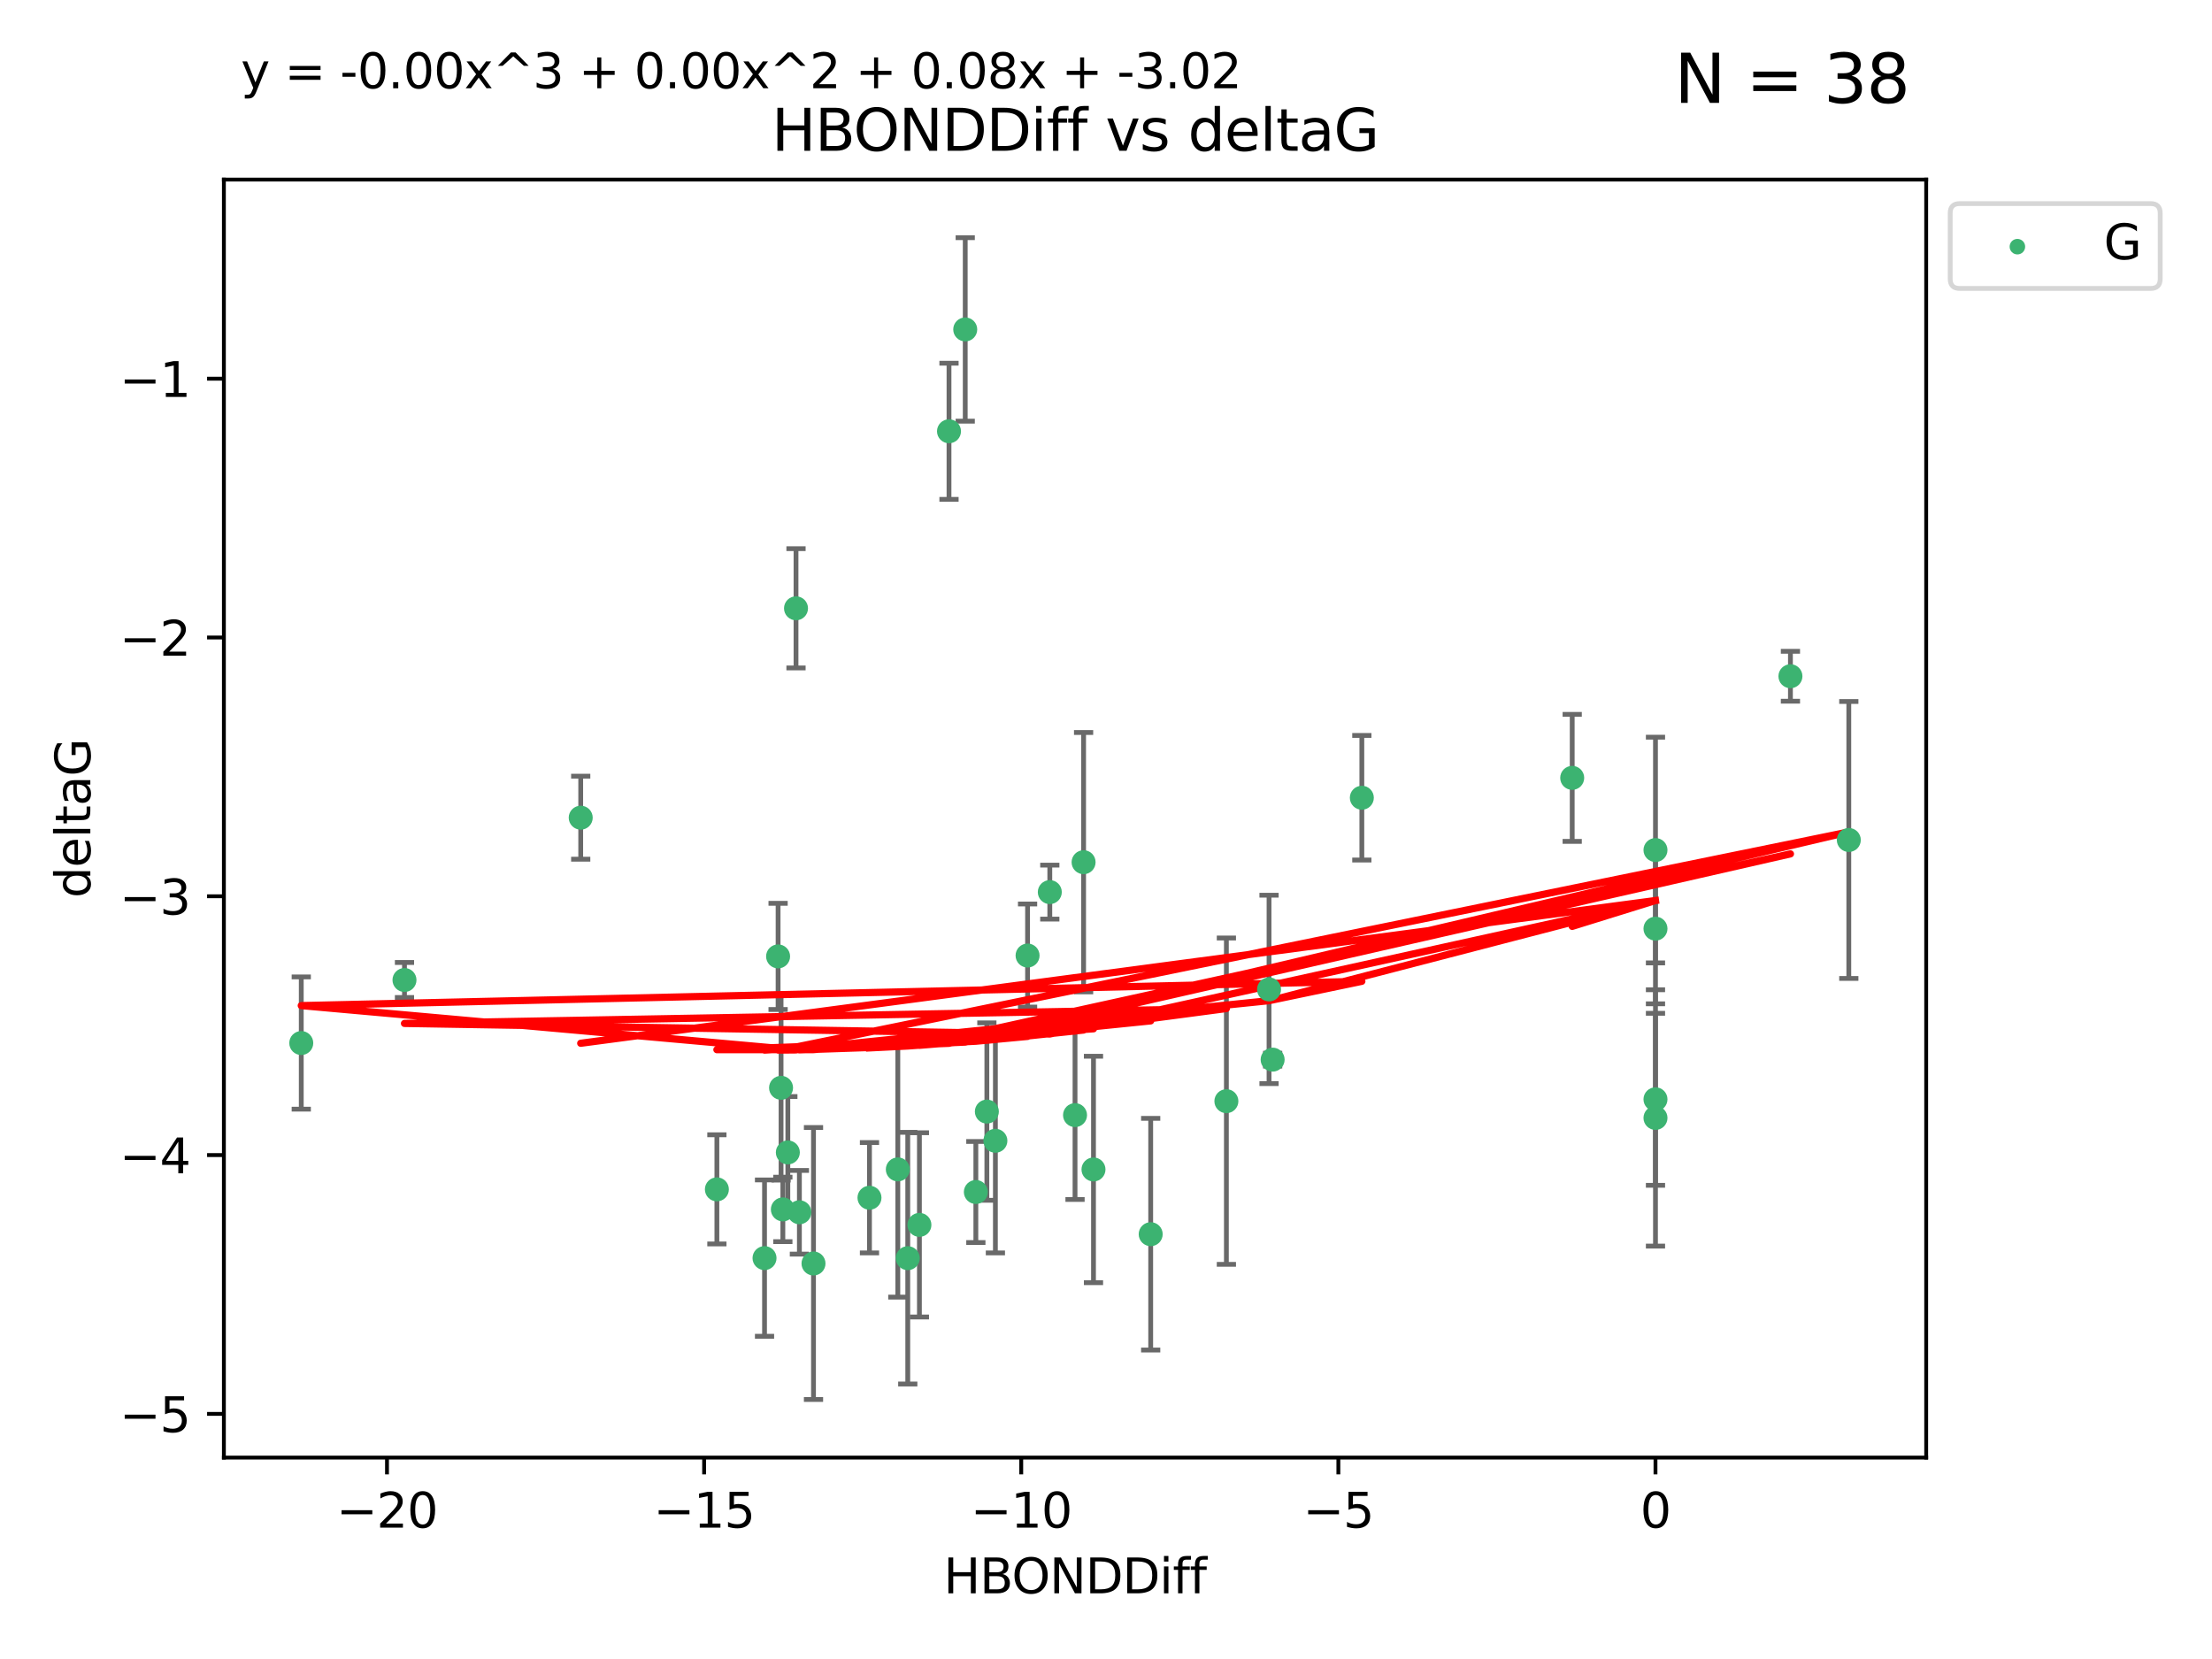 <?xml version="1.0" encoding="utf-8" standalone="no"?>
<!DOCTYPE svg PUBLIC "-//W3C//DTD SVG 1.1//EN"
  "http://www.w3.org/Graphics/SVG/1.1/DTD/svg11.dtd">
<svg xmlns:xlink="http://www.w3.org/1999/xlink" width="460.8pt" height="345.6pt" viewBox="0 0 460.8 345.6" xmlns="http://www.w3.org/2000/svg" version="1.1">
 <defs>
  <style type="text/css">*{stroke-linejoin: round; stroke-linecap: butt}</style>
 </defs>
 <g id="figure_1">
  <g id="patch_1">
   <path d="M 0 345.6 
L 460.8 345.6 
L 460.8 0 
L 0 0 
z
" style="fill: #ffffff"/>
  </g>
  <g id="axes_1">
   <g id="patch_2">
    <path d="M 46.64 303.64 
L 401.26 303.64 
L 401.26 37.411 
L 46.64 37.411 
z
" style="fill: #ffffff"/>
   </g>
   <g id="PathCollection_1">
    <defs>
     <path id="mc82320bdff" d="M 0 1.118 
C 0.297 1.118 0.581 1 0.791 0.791 
C 1 0.581 1.118 0.297 1.118 0 
C 1.118 -0.297 1 -0.581 0.791 -0.791 
C 0.581 -1 0.297 -1.118 0 -1.118 
C -0.297 -1.118 -0.581 -1 -0.791 -0.791 
C -1 -0.581 -1.118 -0.297 -1.118 0 
C -1.118 0.297 -1 0.581 -0.791 0.791 
C -0.581 1 -0.297 1.118 0 1.118 
z
" style="stroke: #3cb371"/>
    </defs>
    <g clip-path="url(#p191633f961)">
     <use xlink:href="#mc82320bdff" x="181.129" y="249.511" style="fill: #3cb371; stroke: #3cb371"/>
     <use xlink:href="#mc82320bdff" x="189.104" y="262.101" style="fill: #3cb371; stroke: #3cb371"/>
     <use xlink:href="#mc82320bdff" x="207.358" y="237.643" style="fill: #3cb371; stroke: #3cb371"/>
     <use xlink:href="#mc82320bdff" x="149.34" y="247.764" style="fill: #3cb371; stroke: #3cb371"/>
     <use xlink:href="#mc82320bdff" x="169.467" y="263.208" style="fill: #3cb371; stroke: #3cb371"/>
     <use xlink:href="#mc82320bdff" x="239.71" y="257.105" style="fill: #3cb371; stroke: #3cb371"/>
     <use xlink:href="#mc82320bdff" x="187.033" y="243.608" style="fill: #3cb371; stroke: #3cb371"/>
     <use xlink:href="#mc82320bdff" x="166.529" y="252.539" style="fill: #3cb371; stroke: #3cb371"/>
     <use xlink:href="#mc82320bdff" x="203.288" y="248.314" style="fill: #3cb371; stroke: #3cb371"/>
     <use xlink:href="#mc82320bdff" x="214.062" y="199.055" style="fill: #3cb371; stroke: #3cb371"/>
     <use xlink:href="#mc82320bdff" x="191.53" y="255.165" style="fill: #3cb371; stroke: #3cb371"/>
     <use xlink:href="#mc82320bdff" x="372.98" y="140.872" style="fill: #3cb371; stroke: #3cb371"/>
     <use xlink:href="#mc82320bdff" x="201.075" y="68.625" style="fill: #3cb371; stroke: #3cb371"/>
     <use xlink:href="#mc82320bdff" x="163.082" y="251.941" style="fill: #3cb371; stroke: #3cb371"/>
     <use xlink:href="#mc82320bdff" x="227.794" y="243.62" style="fill: #3cb371; stroke: #3cb371"/>
     <use xlink:href="#mc82320bdff" x="159.265" y="262.086" style="fill: #3cb371; stroke: #3cb371"/>
     <use xlink:href="#mc82320bdff" x="223.949" y="232.3" style="fill: #3cb371; stroke: #3cb371"/>
     <use xlink:href="#mc82320bdff" x="162.091" y="199.237" style="fill: #3cb371; stroke: #3cb371"/>
     <use xlink:href="#mc82320bdff" x="197.694" y="89.843" style="fill: #3cb371; stroke: #3cb371"/>
     <use xlink:href="#mc82320bdff" x="385.141" y="174.984" style="fill: #3cb371; stroke: #3cb371"/>
     <use xlink:href="#mc82320bdff" x="162.708" y="226.611" style="fill: #3cb371; stroke: #3cb371"/>
     <use xlink:href="#mc82320bdff" x="165.823" y="126.723" style="fill: #3cb371; stroke: #3cb371"/>
     <use xlink:href="#mc82320bdff" x="62.759" y="217.285" style="fill: #3cb371; stroke: #3cb371"/>
     <use xlink:href="#mc82320bdff" x="283.696" y="166.184" style="fill: #3cb371; stroke: #3cb371"/>
     <use xlink:href="#mc82320bdff" x="264.364" y="206.113" style="fill: #3cb371; stroke: #3cb371"/>
     <use xlink:href="#mc82320bdff" x="164.122" y="240.071" style="fill: #3cb371; stroke: #3cb371"/>
     <use xlink:href="#mc82320bdff" x="225.732" y="179.613" style="fill: #3cb371; stroke: #3cb371"/>
     <use xlink:href="#mc82320bdff" x="205.581" y="231.561" style="fill: #3cb371; stroke: #3cb371"/>
     <use xlink:href="#mc82320bdff" x="255.478" y="229.396" style="fill: #3cb371; stroke: #3cb371"/>
     <use xlink:href="#mc82320bdff" x="84.261" y="204.152" style="fill: #3cb371; stroke: #3cb371"/>
     <use xlink:href="#mc82320bdff" x="218.693" y="185.842" style="fill: #3cb371; stroke: #3cb371"/>
     <use xlink:href="#mc82320bdff" x="344.867" y="193.455" style="fill: #3cb371; stroke: #3cb371"/>
     <use xlink:href="#mc82320bdff" x="265.113" y="220.74" style="fill: #3cb371; stroke: #3cb371"/>
     <use xlink:href="#mc82320bdff" x="344.867" y="177.08" style="fill: #3cb371; stroke: #3cb371"/>
     <use xlink:href="#mc82320bdff" x="327.519" y="162.043" style="fill: #3cb371; stroke: #3cb371"/>
     <use xlink:href="#mc82320bdff" x="344.867" y="232.886" style="fill: #3cb371; stroke: #3cb371"/>
     <use xlink:href="#mc82320bdff" x="120.974" y="170.338" style="fill: #3cb371; stroke: #3cb371"/>
     <use xlink:href="#mc82320bdff" x="344.867" y="229.004" style="fill: #3cb371; stroke: #3cb371"/>
    </g>
   </g>
   <g id="matplotlib.axis_1">
    <g id="xtick_1">
     <g id="line2d_1">
      <defs>
       <path id="m66fff86165" d="M 0 0 
L 0 3.5 
" style="stroke: #000000; stroke-width: 0.8"/>
      </defs>
      <g>
       <use xlink:href="#m66fff86165" x="80.618" y="303.64" style="stroke: #000000; stroke-width: 0.8"/>
      </g>
     </g>
     <g id="text_1">
      <!-- −20 -->
      <g transform="translate(70.066 318.238)scale(0.1 -0.1)">
       <defs>
        <path id="DejaVuSans-2212" d="M 678 2272 
L 4684 2272 
L 4684 1741 
L 678 1741 
L 678 2272 
z
" transform="scale(0.016)"/>
        <path id="DejaVuSans-32" d="M 1228 531 
L 3431 531 
L 3431 0 
L 469 0 
L 469 531 
Q 828 903 1448 1529 
Q 2069 2156 2228 2338 
Q 2531 2678 2651 2914 
Q 2772 3150 2772 3378 
Q 2772 3750 2511 3984 
Q 2250 4219 1831 4219 
Q 1534 4219 1204 4116 
Q 875 4013 500 3803 
L 500 4441 
Q 881 4594 1212 4672 
Q 1544 4750 1819 4750 
Q 2544 4750 2975 4387 
Q 3406 4025 3406 3419 
Q 3406 3131 3298 2873 
Q 3191 2616 2906 2266 
Q 2828 2175 2409 1742 
Q 1991 1309 1228 531 
z
" transform="scale(0.016)"/>
        <path id="DejaVuSans-30" d="M 2034 4250 
Q 1547 4250 1301 3770 
Q 1056 3291 1056 2328 
Q 1056 1369 1301 889 
Q 1547 409 2034 409 
Q 2525 409 2770 889 
Q 3016 1369 3016 2328 
Q 3016 3291 2770 3770 
Q 2525 4250 2034 4250 
z
M 2034 4750 
Q 2819 4750 3233 4129 
Q 3647 3509 3647 2328 
Q 3647 1150 3233 529 
Q 2819 -91 2034 -91 
Q 1250 -91 836 529 
Q 422 1150 422 2328 
Q 422 3509 836 4129 
Q 1250 4750 2034 4750 
z
" transform="scale(0.016)"/>
       </defs>
       <use xlink:href="#DejaVuSans-2212"/>
       <use xlink:href="#DejaVuSans-32" x="83.789"/>
       <use xlink:href="#DejaVuSans-30" x="147.412"/>
      </g>
     </g>
    </g>
    <g id="xtick_2">
     <g id="line2d_2">
      <g>
       <use xlink:href="#m66fff86165" x="146.68" y="303.64" style="stroke: #000000; stroke-width: 0.8"/>
      </g>
     </g>
     <g id="text_2">
      <!-- −15 -->
      <g transform="translate(136.128 318.238)scale(0.1 -0.1)">
       <defs>
        <path id="DejaVuSans-31" d="M 794 531 
L 1825 531 
L 1825 4091 
L 703 3866 
L 703 4441 
L 1819 4666 
L 2450 4666 
L 2450 531 
L 3481 531 
L 3481 0 
L 794 0 
L 794 531 
z
" transform="scale(0.016)"/>
        <path id="DejaVuSans-35" d="M 691 4666 
L 3169 4666 
L 3169 4134 
L 1269 4134 
L 1269 2991 
Q 1406 3038 1543 3061 
Q 1681 3084 1819 3084 
Q 2600 3084 3056 2656 
Q 3513 2228 3513 1497 
Q 3513 744 3044 326 
Q 2575 -91 1722 -91 
Q 1428 -91 1123 -41 
Q 819 9 494 109 
L 494 744 
Q 775 591 1075 516 
Q 1375 441 1709 441 
Q 2250 441 2565 725 
Q 2881 1009 2881 1497 
Q 2881 1984 2565 2268 
Q 2250 2553 1709 2553 
Q 1456 2553 1204 2497 
Q 953 2441 691 2322 
L 691 4666 
z
" transform="scale(0.016)"/>
       </defs>
       <use xlink:href="#DejaVuSans-2212"/>
       <use xlink:href="#DejaVuSans-31" x="83.789"/>
       <use xlink:href="#DejaVuSans-35" x="147.412"/>
      </g>
     </g>
    </g>
    <g id="xtick_3">
     <g id="line2d_3">
      <g>
       <use xlink:href="#m66fff86165" x="212.743" y="303.64" style="stroke: #000000; stroke-width: 0.8"/>
      </g>
     </g>
     <g id="text_3">
      <!-- −10 -->
      <g transform="translate(202.19 318.238)scale(0.1 -0.1)">
       <use xlink:href="#DejaVuSans-2212"/>
       <use xlink:href="#DejaVuSans-31" x="83.789"/>
       <use xlink:href="#DejaVuSans-30" x="147.412"/>
      </g>
     </g>
    </g>
    <g id="xtick_4">
     <g id="line2d_4">
      <g>
       <use xlink:href="#m66fff86165" x="278.805" y="303.64" style="stroke: #000000; stroke-width: 0.8"/>
      </g>
     </g>
     <g id="text_4">
      <!-- −5 -->
      <g transform="translate(271.434 318.238)scale(0.1 -0.1)">
       <use xlink:href="#DejaVuSans-2212"/>
       <use xlink:href="#DejaVuSans-35" x="83.789"/>
      </g>
     </g>
    </g>
    <g id="xtick_5">
     <g id="line2d_5">
      <g>
       <use xlink:href="#m66fff86165" x="344.867" y="303.64" style="stroke: #000000; stroke-width: 0.8"/>
      </g>
     </g>
     <g id="text_5">
      <!-- 0 -->
      <g transform="translate(341.686 318.238)scale(0.1 -0.1)">
       <use xlink:href="#DejaVuSans-30"/>
      </g>
     </g>
    </g>
    <g id="text_6">
     <!-- HBONDDiff -->
     <g transform="translate(196.561 331.917)scale(0.1 -0.1)">
      <defs>
       <path id="DejaVuSans-48" d="M 628 4666 
L 1259 4666 
L 1259 2753 
L 3553 2753 
L 3553 4666 
L 4184 4666 
L 4184 0 
L 3553 0 
L 3553 2222 
L 1259 2222 
L 1259 0 
L 628 0 
L 628 4666 
z
" transform="scale(0.016)"/>
       <path id="DejaVuSans-42" d="M 1259 2228 
L 1259 519 
L 2272 519 
Q 2781 519 3026 730 
Q 3272 941 3272 1375 
Q 3272 1813 3026 2020 
Q 2781 2228 2272 2228 
L 1259 2228 
z
M 1259 4147 
L 1259 2741 
L 2194 2741 
Q 2656 2741 2882 2914 
Q 3109 3088 3109 3444 
Q 3109 3797 2882 3972 
Q 2656 4147 2194 4147 
L 1259 4147 
z
M 628 4666 
L 2241 4666 
Q 2963 4666 3353 4366 
Q 3744 4066 3744 3513 
Q 3744 3084 3544 2831 
Q 3344 2578 2956 2516 
Q 3422 2416 3680 2098 
Q 3938 1781 3938 1306 
Q 3938 681 3513 340 
Q 3088 0 2303 0 
L 628 0 
L 628 4666 
z
" transform="scale(0.016)"/>
       <path id="DejaVuSans-4f" d="M 2522 4238 
Q 1834 4238 1429 3725 
Q 1025 3213 1025 2328 
Q 1025 1447 1429 934 
Q 1834 422 2522 422 
Q 3209 422 3611 934 
Q 4013 1447 4013 2328 
Q 4013 3213 3611 3725 
Q 3209 4238 2522 4238 
z
M 2522 4750 
Q 3503 4750 4090 4092 
Q 4678 3434 4678 2328 
Q 4678 1225 4090 567 
Q 3503 -91 2522 -91 
Q 1538 -91 948 565 
Q 359 1222 359 2328 
Q 359 3434 948 4092 
Q 1538 4750 2522 4750 
z
" transform="scale(0.016)"/>
       <path id="DejaVuSans-4e" d="M 628 4666 
L 1478 4666 
L 3547 763 
L 3547 4666 
L 4159 4666 
L 4159 0 
L 3309 0 
L 1241 3903 
L 1241 0 
L 628 0 
L 628 4666 
z
" transform="scale(0.016)"/>
       <path id="DejaVuSans-44" d="M 1259 4147 
L 1259 519 
L 2022 519 
Q 2988 519 3436 956 
Q 3884 1394 3884 2338 
Q 3884 3275 3436 3711 
Q 2988 4147 2022 4147 
L 1259 4147 
z
M 628 4666 
L 1925 4666 
Q 3281 4666 3915 4102 
Q 4550 3538 4550 2338 
Q 4550 1131 3912 565 
Q 3275 0 1925 0 
L 628 0 
L 628 4666 
z
" transform="scale(0.016)"/>
       <path id="DejaVuSans-69" d="M 603 3500 
L 1178 3500 
L 1178 0 
L 603 0 
L 603 3500 
z
M 603 4863 
L 1178 4863 
L 1178 4134 
L 603 4134 
L 603 4863 
z
" transform="scale(0.016)"/>
       <path id="DejaVuSans-66" d="M 2375 4863 
L 2375 4384 
L 1825 4384 
Q 1516 4384 1395 4259 
Q 1275 4134 1275 3809 
L 1275 3500 
L 2222 3500 
L 2222 3053 
L 1275 3053 
L 1275 0 
L 697 0 
L 697 3053 
L 147 3053 
L 147 3500 
L 697 3500 
L 697 3744 
Q 697 4328 969 4595 
Q 1241 4863 1831 4863 
L 2375 4863 
z
" transform="scale(0.016)"/>
      </defs>
      <use xlink:href="#DejaVuSans-48"/>
      <use xlink:href="#DejaVuSans-42" x="75.195"/>
      <use xlink:href="#DejaVuSans-4f" x="142.049"/>
      <use xlink:href="#DejaVuSans-4e" x="220.76"/>
      <use xlink:href="#DejaVuSans-44" x="295.564"/>
      <use xlink:href="#DejaVuSans-44" x="372.566"/>
      <use xlink:href="#DejaVuSans-69" x="449.568"/>
      <use xlink:href="#DejaVuSans-66" x="477.352"/>
      <use xlink:href="#DejaVuSans-66" x="512.557"/>
     </g>
    </g>
   </g>
   <g id="matplotlib.axis_2">
    <g id="ytick_1">
     <g id="line2d_6">
      <defs>
       <path id="m54437c12e7" d="M 0 0 
L -3.5 0 
" style="stroke: #000000; stroke-width: 0.8"/>
      </defs>
      <g>
       <use xlink:href="#m54437c12e7" x="46.64" y="294.536" style="stroke: #000000; stroke-width: 0.8"/>
      </g>
     </g>
     <g id="text_7">
      <!-- −5 -->
      <g transform="translate(24.898 298.335)scale(0.1 -0.1)">
       <use xlink:href="#DejaVuSans-2212"/>
       <use xlink:href="#DejaVuSans-35" x="83.789"/>
      </g>
     </g>
    </g>
    <g id="ytick_2">
     <g id="line2d_7">
      <g>
       <use xlink:href="#m54437c12e7" x="46.64" y="240.624" style="stroke: #000000; stroke-width: 0.8"/>
      </g>
     </g>
     <g id="text_8">
      <!-- −4 -->
      <g transform="translate(24.898 244.423)scale(0.1 -0.1)">
       <defs>
        <path id="DejaVuSans-34" d="M 2419 4116 
L 825 1625 
L 2419 1625 
L 2419 4116 
z
M 2253 4666 
L 3047 4666 
L 3047 1625 
L 3713 1625 
L 3713 1100 
L 3047 1100 
L 3047 0 
L 2419 0 
L 2419 1100 
L 313 1100 
L 313 1709 
L 2253 4666 
z
" transform="scale(0.016)"/>
       </defs>
       <use xlink:href="#DejaVuSans-2212"/>
       <use xlink:href="#DejaVuSans-34" x="83.789"/>
      </g>
     </g>
    </g>
    <g id="ytick_3">
     <g id="line2d_8">
      <g>
       <use xlink:href="#m54437c12e7" x="46.64" y="186.712" style="stroke: #000000; stroke-width: 0.8"/>
      </g>
     </g>
     <g id="text_9">
      <!-- −3 -->
      <g transform="translate(24.898 190.511)scale(0.1 -0.1)">
       <defs>
        <path id="DejaVuSans-33" d="M 2597 2516 
Q 3050 2419 3304 2112 
Q 3559 1806 3559 1356 
Q 3559 666 3084 287 
Q 2609 -91 1734 -91 
Q 1441 -91 1130 -33 
Q 819 25 488 141 
L 488 750 
Q 750 597 1062 519 
Q 1375 441 1716 441 
Q 2309 441 2620 675 
Q 2931 909 2931 1356 
Q 2931 1769 2642 2001 
Q 2353 2234 1838 2234 
L 1294 2234 
L 1294 2753 
L 1863 2753 
Q 2328 2753 2575 2939 
Q 2822 3125 2822 3475 
Q 2822 3834 2567 4026 
Q 2313 4219 1838 4219 
Q 1578 4219 1281 4162 
Q 984 4106 628 3988 
L 628 4550 
Q 988 4650 1302 4700 
Q 1616 4750 1894 4750 
Q 2613 4750 3031 4423 
Q 3450 4097 3450 3541 
Q 3450 3153 3228 2886 
Q 3006 2619 2597 2516 
z
" transform="scale(0.016)"/>
       </defs>
       <use xlink:href="#DejaVuSans-2212"/>
       <use xlink:href="#DejaVuSans-33" x="83.789"/>
      </g>
     </g>
    </g>
    <g id="ytick_4">
     <g id="line2d_9">
      <g>
       <use xlink:href="#m54437c12e7" x="46.64" y="132.8" style="stroke: #000000; stroke-width: 0.8"/>
      </g>
     </g>
     <g id="text_10">
      <!-- −2 -->
      <g transform="translate(24.898 136.599)scale(0.1 -0.1)">
       <use xlink:href="#DejaVuSans-2212"/>
       <use xlink:href="#DejaVuSans-32" x="83.789"/>
      </g>
     </g>
    </g>
    <g id="ytick_5">
     <g id="line2d_10">
      <g>
       <use xlink:href="#m54437c12e7" x="46.64" y="78.888" style="stroke: #000000; stroke-width: 0.8"/>
      </g>
     </g>
     <g id="text_11">
      <!-- −1 -->
      <g transform="translate(24.898 82.687)scale(0.1 -0.1)">
       <use xlink:href="#DejaVuSans-2212"/>
       <use xlink:href="#DejaVuSans-31" x="83.789"/>
      </g>
     </g>
    </g>
    <g id="text_12">
     <!-- deltaG -->
     <g transform="translate(18.818 187.064)rotate(-90)scale(0.1 -0.1)">
      <defs>
       <path id="DejaVuSans-64" d="M 2906 2969 
L 2906 4863 
L 3481 4863 
L 3481 0 
L 2906 0 
L 2906 525 
Q 2725 213 2448 61 
Q 2172 -91 1784 -91 
Q 1150 -91 751 415 
Q 353 922 353 1747 
Q 353 2572 751 3078 
Q 1150 3584 1784 3584 
Q 2172 3584 2448 3432 
Q 2725 3281 2906 2969 
z
M 947 1747 
Q 947 1113 1208 752 
Q 1469 391 1925 391 
Q 2381 391 2643 752 
Q 2906 1113 2906 1747 
Q 2906 2381 2643 2742 
Q 2381 3103 1925 3103 
Q 1469 3103 1208 2742 
Q 947 2381 947 1747 
z
" transform="scale(0.016)"/>
       <path id="DejaVuSans-65" d="M 3597 1894 
L 3597 1613 
L 953 1613 
Q 991 1019 1311 708 
Q 1631 397 2203 397 
Q 2534 397 2845 478 
Q 3156 559 3463 722 
L 3463 178 
Q 3153 47 2828 -22 
Q 2503 -91 2169 -91 
Q 1331 -91 842 396 
Q 353 884 353 1716 
Q 353 2575 817 3079 
Q 1281 3584 2069 3584 
Q 2775 3584 3186 3129 
Q 3597 2675 3597 1894 
z
M 3022 2063 
Q 3016 2534 2758 2815 
Q 2500 3097 2075 3097 
Q 1594 3097 1305 2825 
Q 1016 2553 972 2059 
L 3022 2063 
z
" transform="scale(0.016)"/>
       <path id="DejaVuSans-6c" d="M 603 4863 
L 1178 4863 
L 1178 0 
L 603 0 
L 603 4863 
z
" transform="scale(0.016)"/>
       <path id="DejaVuSans-74" d="M 1172 4494 
L 1172 3500 
L 2356 3500 
L 2356 3053 
L 1172 3053 
L 1172 1153 
Q 1172 725 1289 603 
Q 1406 481 1766 481 
L 2356 481 
L 2356 0 
L 1766 0 
Q 1100 0 847 248 
Q 594 497 594 1153 
L 594 3053 
L 172 3053 
L 172 3500 
L 594 3500 
L 594 4494 
L 1172 4494 
z
" transform="scale(0.016)"/>
       <path id="DejaVuSans-61" d="M 2194 1759 
Q 1497 1759 1228 1600 
Q 959 1441 959 1056 
Q 959 750 1161 570 
Q 1363 391 1709 391 
Q 2188 391 2477 730 
Q 2766 1069 2766 1631 
L 2766 1759 
L 2194 1759 
z
M 3341 1997 
L 3341 0 
L 2766 0 
L 2766 531 
Q 2569 213 2275 61 
Q 1981 -91 1556 -91 
Q 1019 -91 701 211 
Q 384 513 384 1019 
Q 384 1609 779 1909 
Q 1175 2209 1959 2209 
L 2766 2209 
L 2766 2266 
Q 2766 2663 2505 2880 
Q 2244 3097 1772 3097 
Q 1472 3097 1187 3025 
Q 903 2953 641 2809 
L 641 3341 
Q 956 3463 1253 3523 
Q 1550 3584 1831 3584 
Q 2591 3584 2966 3190 
Q 3341 2797 3341 1997 
z
" transform="scale(0.016)"/>
       <path id="DejaVuSans-47" d="M 3809 666 
L 3809 1919 
L 2778 1919 
L 2778 2438 
L 4434 2438 
L 4434 434 
Q 4069 175 3628 42 
Q 3188 -91 2688 -91 
Q 1594 -91 976 548 
Q 359 1188 359 2328 
Q 359 3472 976 4111 
Q 1594 4750 2688 4750 
Q 3144 4750 3555 4637 
Q 3966 4525 4313 4306 
L 4313 3634 
Q 3963 3931 3569 4081 
Q 3175 4231 2741 4231 
Q 1884 4231 1454 3753 
Q 1025 3275 1025 2328 
Q 1025 1384 1454 906 
Q 1884 428 2741 428 
Q 3075 428 3337 486 
Q 3600 544 3809 666 
z
" transform="scale(0.016)"/>
      </defs>
      <use xlink:href="#DejaVuSans-64"/>
      <use xlink:href="#DejaVuSans-65" x="63.477"/>
      <use xlink:href="#DejaVuSans-6c" x="125"/>
      <use xlink:href="#DejaVuSans-74" x="152.783"/>
      <use xlink:href="#DejaVuSans-61" x="191.992"/>
      <use xlink:href="#DejaVuSans-47" x="253.271"/>
     </g>
    </g>
   </g>
   <g id="LineCollection_1">
    <path d="M 181.129 261.006 
L 181.129 238.016 
" clip-path="url(#p191633f961)" style="fill: none; stroke: #696969"/>
    <path d="M 189.104 288.314 
L 189.104 235.888 
" clip-path="url(#p191633f961)" style="fill: none; stroke: #696969"/>
    <path d="M 207.358 261.002 
L 207.358 214.283 
" clip-path="url(#p191633f961)" style="fill: none; stroke: #696969"/>
    <path d="M 149.34 259.132 
L 149.34 236.396 
" clip-path="url(#p191633f961)" style="fill: none; stroke: #696969"/>
    <path d="M 169.467 291.539 
L 169.467 234.878 
" clip-path="url(#p191633f961)" style="fill: none; stroke: #696969"/>
    <path d="M 239.71 281.237 
L 239.71 232.972 
" clip-path="url(#p191633f961)" style="fill: none; stroke: #696969"/>
    <path d="M 187.033 270.212 
L 187.033 217.005 
" clip-path="url(#p191633f961)" style="fill: none; stroke: #696969"/>
    <path d="M 166.529 261.257 
L 166.529 243.822 
" clip-path="url(#p191633f961)" style="fill: none; stroke: #696969"/>
    <path d="M 203.288 258.838 
L 203.288 237.79 
" clip-path="url(#p191633f961)" style="fill: none; stroke: #696969"/>
    <path d="M 214.062 209.79 
L 214.062 188.32 
" clip-path="url(#p191633f961)" style="fill: none; stroke: #696969"/>
    <path d="M 191.53 274.356 
L 191.53 235.975 
" clip-path="url(#p191633f961)" style="fill: none; stroke: #696969"/>
    <path d="M 372.98 146.071 
L 372.98 135.674 
" clip-path="url(#p191633f961)" style="fill: none; stroke: #696969"/>
    <path d="M 201.075 87.738 
L 201.075 49.513 
" clip-path="url(#p191633f961)" style="fill: none; stroke: #696969"/>
    <path d="M 163.082 258.653 
L 163.082 245.228 
" clip-path="url(#p191633f961)" style="fill: none; stroke: #696969"/>
    <path d="M 227.794 267.203 
L 227.794 220.038 
" clip-path="url(#p191633f961)" style="fill: none; stroke: #696969"/>
    <path d="M 159.265 278.373 
L 159.265 245.8 
" clip-path="url(#p191633f961)" style="fill: none; stroke: #696969"/>
    <path d="M 223.949 249.873 
L 223.949 214.728 
" clip-path="url(#p191633f961)" style="fill: none; stroke: #696969"/>
    <path d="M 162.091 210.296 
L 162.091 188.179 
" clip-path="url(#p191633f961)" style="fill: none; stroke: #696969"/>
    <path d="M 197.694 104.021 
L 197.694 75.665 
" clip-path="url(#p191633f961)" style="fill: none; stroke: #696969"/>
    <path d="M 385.141 203.829 
L 385.141 146.139 
" clip-path="url(#p191633f961)" style="fill: none; stroke: #696969"/>
    <path d="M 162.708 245.838 
L 162.708 207.384 
" clip-path="url(#p191633f961)" style="fill: none; stroke: #696969"/>
    <path d="M 165.823 139.146 
L 165.823 114.3 
" clip-path="url(#p191633f961)" style="fill: none; stroke: #696969"/>
    <path d="M 62.759 231.06 
L 62.759 203.511 
" clip-path="url(#p191633f961)" style="fill: none; stroke: #696969"/>
    <path d="M 283.696 179.16 
L 283.696 153.208 
" clip-path="url(#p191633f961)" style="fill: none; stroke: #696969"/>
    <path d="M 264.364 225.74 
L 264.364 186.486 
" clip-path="url(#p191633f961)" style="fill: none; stroke: #696969"/>
    <path d="M 164.122 251.712 
L 164.122 228.43 
" clip-path="url(#p191633f961)" style="fill: none; stroke: #696969"/>
    <path d="M 225.732 206.632 
L 225.732 152.594 
" clip-path="url(#p191633f961)" style="fill: none; stroke: #696969"/>
    <path d="M 205.581 250.043 
L 205.581 213.078 
" clip-path="url(#p191633f961)" style="fill: none; stroke: #696969"/>
    <path d="M 255.478 263.388 
L 255.478 195.404 
" clip-path="url(#p191633f961)" style="fill: none; stroke: #696969"/>
    <path d="M 84.261 207.802 
L 84.261 200.503 
" clip-path="url(#p191633f961)" style="fill: none; stroke: #696969"/>
    <path d="M 218.693 191.465 
L 218.693 180.219 
" clip-path="url(#p191633f961)" style="fill: none; stroke: #696969"/>
    <path d="M 344.867 209.112 
L 344.867 177.798 
" clip-path="url(#p191633f961)" style="fill: none; stroke: #696969"/>
    <path d="M 265.113 222.086 
L 265.113 219.395 
" clip-path="url(#p191633f961)" style="fill: none; stroke: #696969"/>
    <path d="M 344.867 200.588 
L 344.867 153.573 
" clip-path="url(#p191633f961)" style="fill: none; stroke: #696969"/>
    <path d="M 327.519 175.275 
L 327.519 148.81 
" clip-path="url(#p191633f961)" style="fill: none; stroke: #696969"/>
    <path d="M 344.867 259.585 
L 344.867 206.188 
" clip-path="url(#p191633f961)" style="fill: none; stroke: #696969"/>
    <path d="M 120.974 178.986 
L 120.974 161.69 
" clip-path="url(#p191633f961)" style="fill: none; stroke: #696969"/>
    <path d="M 344.867 246.921 
L 344.867 211.088 
" clip-path="url(#p191633f961)" style="fill: none; stroke: #696969"/>
   </g>
   <g id="line2d_11">
    <defs>
     <path id="m46fb08e413" d="M 2 0 
L -2 -0 
" style="stroke: #696969"/>
    </defs>
    <g clip-path="url(#p191633f961)">
     <use xlink:href="#m46fb08e413" x="181.129" y="261.006" style="fill: #696969; stroke: #696969"/>
     <use xlink:href="#m46fb08e413" x="189.104" y="288.314" style="fill: #696969; stroke: #696969"/>
     <use xlink:href="#m46fb08e413" x="207.358" y="261.002" style="fill: #696969; stroke: #696969"/>
     <use xlink:href="#m46fb08e413" x="149.34" y="259.132" style="fill: #696969; stroke: #696969"/>
     <use xlink:href="#m46fb08e413" x="169.467" y="291.539" style="fill: #696969; stroke: #696969"/>
     <use xlink:href="#m46fb08e413" x="239.71" y="281.237" style="fill: #696969; stroke: #696969"/>
     <use xlink:href="#m46fb08e413" x="187.033" y="270.212" style="fill: #696969; stroke: #696969"/>
     <use xlink:href="#m46fb08e413" x="166.529" y="261.257" style="fill: #696969; stroke: #696969"/>
     <use xlink:href="#m46fb08e413" x="203.288" y="258.838" style="fill: #696969; stroke: #696969"/>
     <use xlink:href="#m46fb08e413" x="214.062" y="209.79" style="fill: #696969; stroke: #696969"/>
     <use xlink:href="#m46fb08e413" x="191.53" y="274.356" style="fill: #696969; stroke: #696969"/>
     <use xlink:href="#m46fb08e413" x="372.98" y="146.071" style="fill: #696969; stroke: #696969"/>
     <use xlink:href="#m46fb08e413" x="201.075" y="87.738" style="fill: #696969; stroke: #696969"/>
     <use xlink:href="#m46fb08e413" x="163.082" y="258.653" style="fill: #696969; stroke: #696969"/>
     <use xlink:href="#m46fb08e413" x="227.794" y="267.203" style="fill: #696969; stroke: #696969"/>
     <use xlink:href="#m46fb08e413" x="159.265" y="278.373" style="fill: #696969; stroke: #696969"/>
     <use xlink:href="#m46fb08e413" x="223.949" y="249.873" style="fill: #696969; stroke: #696969"/>
     <use xlink:href="#m46fb08e413" x="162.091" y="210.296" style="fill: #696969; stroke: #696969"/>
     <use xlink:href="#m46fb08e413" x="197.694" y="104.021" style="fill: #696969; stroke: #696969"/>
     <use xlink:href="#m46fb08e413" x="385.141" y="203.829" style="fill: #696969; stroke: #696969"/>
     <use xlink:href="#m46fb08e413" x="162.708" y="245.838" style="fill: #696969; stroke: #696969"/>
     <use xlink:href="#m46fb08e413" x="165.823" y="139.146" style="fill: #696969; stroke: #696969"/>
     <use xlink:href="#m46fb08e413" x="62.759" y="231.06" style="fill: #696969; stroke: #696969"/>
     <use xlink:href="#m46fb08e413" x="283.696" y="179.16" style="fill: #696969; stroke: #696969"/>
     <use xlink:href="#m46fb08e413" x="264.364" y="225.74" style="fill: #696969; stroke: #696969"/>
     <use xlink:href="#m46fb08e413" x="164.122" y="251.712" style="fill: #696969; stroke: #696969"/>
     <use xlink:href="#m46fb08e413" x="225.732" y="206.632" style="fill: #696969; stroke: #696969"/>
     <use xlink:href="#m46fb08e413" x="205.581" y="250.043" style="fill: #696969; stroke: #696969"/>
     <use xlink:href="#m46fb08e413" x="255.478" y="263.388" style="fill: #696969; stroke: #696969"/>
     <use xlink:href="#m46fb08e413" x="84.261" y="207.802" style="fill: #696969; stroke: #696969"/>
     <use xlink:href="#m46fb08e413" x="218.693" y="191.465" style="fill: #696969; stroke: #696969"/>
     <use xlink:href="#m46fb08e413" x="344.867" y="209.112" style="fill: #696969; stroke: #696969"/>
     <use xlink:href="#m46fb08e413" x="265.113" y="222.086" style="fill: #696969; stroke: #696969"/>
     <use xlink:href="#m46fb08e413" x="344.867" y="200.588" style="fill: #696969; stroke: #696969"/>
     <use xlink:href="#m46fb08e413" x="327.519" y="175.275" style="fill: #696969; stroke: #696969"/>
     <use xlink:href="#m46fb08e413" x="344.867" y="259.585" style="fill: #696969; stroke: #696969"/>
     <use xlink:href="#m46fb08e413" x="120.974" y="178.986" style="fill: #696969; stroke: #696969"/>
     <use xlink:href="#m46fb08e413" x="344.867" y="246.921" style="fill: #696969; stroke: #696969"/>
    </g>
   </g>
   <g id="line2d_12">
    <g clip-path="url(#p191633f961)">
     <use xlink:href="#m46fb08e413" x="181.129" y="238.016" style="fill: #696969; stroke: #696969"/>
     <use xlink:href="#m46fb08e413" x="189.104" y="235.888" style="fill: #696969; stroke: #696969"/>
     <use xlink:href="#m46fb08e413" x="207.358" y="214.283" style="fill: #696969; stroke: #696969"/>
     <use xlink:href="#m46fb08e413" x="149.34" y="236.396" style="fill: #696969; stroke: #696969"/>
     <use xlink:href="#m46fb08e413" x="169.467" y="234.878" style="fill: #696969; stroke: #696969"/>
     <use xlink:href="#m46fb08e413" x="239.71" y="232.972" style="fill: #696969; stroke: #696969"/>
     <use xlink:href="#m46fb08e413" x="187.033" y="217.005" style="fill: #696969; stroke: #696969"/>
     <use xlink:href="#m46fb08e413" x="166.529" y="243.822" style="fill: #696969; stroke: #696969"/>
     <use xlink:href="#m46fb08e413" x="203.288" y="237.79" style="fill: #696969; stroke: #696969"/>
     <use xlink:href="#m46fb08e413" x="214.062" y="188.32" style="fill: #696969; stroke: #696969"/>
     <use xlink:href="#m46fb08e413" x="191.53" y="235.975" style="fill: #696969; stroke: #696969"/>
     <use xlink:href="#m46fb08e413" x="372.98" y="135.674" style="fill: #696969; stroke: #696969"/>
     <use xlink:href="#m46fb08e413" x="201.075" y="49.513" style="fill: #696969; stroke: #696969"/>
     <use xlink:href="#m46fb08e413" x="163.082" y="245.228" style="fill: #696969; stroke: #696969"/>
     <use xlink:href="#m46fb08e413" x="227.794" y="220.038" style="fill: #696969; stroke: #696969"/>
     <use xlink:href="#m46fb08e413" x="159.265" y="245.8" style="fill: #696969; stroke: #696969"/>
     <use xlink:href="#m46fb08e413" x="223.949" y="214.728" style="fill: #696969; stroke: #696969"/>
     <use xlink:href="#m46fb08e413" x="162.091" y="188.179" style="fill: #696969; stroke: #696969"/>
     <use xlink:href="#m46fb08e413" x="197.694" y="75.665" style="fill: #696969; stroke: #696969"/>
     <use xlink:href="#m46fb08e413" x="385.141" y="146.139" style="fill: #696969; stroke: #696969"/>
     <use xlink:href="#m46fb08e413" x="162.708" y="207.384" style="fill: #696969; stroke: #696969"/>
     <use xlink:href="#m46fb08e413" x="165.823" y="114.3" style="fill: #696969; stroke: #696969"/>
     <use xlink:href="#m46fb08e413" x="62.759" y="203.511" style="fill: #696969; stroke: #696969"/>
     <use xlink:href="#m46fb08e413" x="283.696" y="153.208" style="fill: #696969; stroke: #696969"/>
     <use xlink:href="#m46fb08e413" x="264.364" y="186.486" style="fill: #696969; stroke: #696969"/>
     <use xlink:href="#m46fb08e413" x="164.122" y="228.43" style="fill: #696969; stroke: #696969"/>
     <use xlink:href="#m46fb08e413" x="225.732" y="152.594" style="fill: #696969; stroke: #696969"/>
     <use xlink:href="#m46fb08e413" x="205.581" y="213.078" style="fill: #696969; stroke: #696969"/>
     <use xlink:href="#m46fb08e413" x="255.478" y="195.404" style="fill: #696969; stroke: #696969"/>
     <use xlink:href="#m46fb08e413" x="84.261" y="200.503" style="fill: #696969; stroke: #696969"/>
     <use xlink:href="#m46fb08e413" x="218.693" y="180.219" style="fill: #696969; stroke: #696969"/>
     <use xlink:href="#m46fb08e413" x="344.867" y="177.798" style="fill: #696969; stroke: #696969"/>
     <use xlink:href="#m46fb08e413" x="265.113" y="219.395" style="fill: #696969; stroke: #696969"/>
     <use xlink:href="#m46fb08e413" x="344.867" y="153.573" style="fill: #696969; stroke: #696969"/>
     <use xlink:href="#m46fb08e413" x="327.519" y="148.81" style="fill: #696969; stroke: #696969"/>
     <use xlink:href="#m46fb08e413" x="344.867" y="206.188" style="fill: #696969; stroke: #696969"/>
     <use xlink:href="#m46fb08e413" x="120.974" y="161.69" style="fill: #696969; stroke: #696969"/>
     <use xlink:href="#m46fb08e413" x="344.867" y="211.088" style="fill: #696969; stroke: #696969"/>
    </g>
   </g>
   <g id="line2d_13">
    <path d="M 181.129 218.298 
L 189.104 217.903 
L 207.358 216.554 
L 149.34 218.667 
L 169.467 218.658 
L 239.71 212.668 
L 187.033 218.017 
L 166.529 218.708 
L 203.288 216.908 
L 214.062 215.904 
L 191.53 217.759 
L 372.98 177.879 
L 201.075 217.088 
L 163.082 218.745 
L 227.794 214.318 
L 159.265 218.76 
L 223.949 214.797 
L 162.091 218.752 
L 197.694 217.345 
L 385.141 173.306 
L 162.708 218.748 
L 165.823 218.717 
L 62.759 209.483 
L 283.696 204.427 
L 264.364 208.46 
L 164.122 218.737 
L 225.732 214.578 
L 205.581 216.712 
L 255.478 210.099 
L 84.261 213.2 
L 218.693 215.407 
L 344.867 187.597 
L 265.113 208.315 
L 344.867 187.597 
L 327.519 192.982 
L 344.867 187.597 
L 120.974 217.333 
L 344.867 187.597 
" clip-path="url(#p191633f961)" style="fill: none; stroke: #ff0000; stroke-width: 1.5; stroke-linecap: square"/>
   </g>
   <g id="line2d_14">
    <defs>
     <path id="m501626d8cb" d="M 0 2 
C 0.53 2 1.039 1.789 1.414 1.414 
C 1.789 1.039 2 0.53 2 0 
C 2 -0.53 1.789 -1.039 1.414 -1.414 
C 1.039 -1.789 0.53 -2 0 -2 
C -0.53 -2 -1.039 -1.789 -1.414 -1.414 
C -1.789 -1.039 -2 -0.53 -2 0 
C -2 0.53 -1.789 1.039 -1.414 1.414 
C -1.039 1.789 -0.53 2 0 2 
z
" style="stroke: #3cb371"/>
    </defs>
    <g clip-path="url(#p191633f961)">
     <use xlink:href="#m501626d8cb" x="181.129" y="249.511" style="fill: #3cb371; stroke: #3cb371"/>
     <use xlink:href="#m501626d8cb" x="189.104" y="262.101" style="fill: #3cb371; stroke: #3cb371"/>
     <use xlink:href="#m501626d8cb" x="207.358" y="237.643" style="fill: #3cb371; stroke: #3cb371"/>
     <use xlink:href="#m501626d8cb" x="149.34" y="247.764" style="fill: #3cb371; stroke: #3cb371"/>
     <use xlink:href="#m501626d8cb" x="169.467" y="263.208" style="fill: #3cb371; stroke: #3cb371"/>
     <use xlink:href="#m501626d8cb" x="239.71" y="257.105" style="fill: #3cb371; stroke: #3cb371"/>
     <use xlink:href="#m501626d8cb" x="187.033" y="243.608" style="fill: #3cb371; stroke: #3cb371"/>
     <use xlink:href="#m501626d8cb" x="166.529" y="252.539" style="fill: #3cb371; stroke: #3cb371"/>
     <use xlink:href="#m501626d8cb" x="203.288" y="248.314" style="fill: #3cb371; stroke: #3cb371"/>
     <use xlink:href="#m501626d8cb" x="214.062" y="199.055" style="fill: #3cb371; stroke: #3cb371"/>
     <use xlink:href="#m501626d8cb" x="191.53" y="255.165" style="fill: #3cb371; stroke: #3cb371"/>
     <use xlink:href="#m501626d8cb" x="372.98" y="140.872" style="fill: #3cb371; stroke: #3cb371"/>
     <use xlink:href="#m501626d8cb" x="201.075" y="68.625" style="fill: #3cb371; stroke: #3cb371"/>
     <use xlink:href="#m501626d8cb" x="163.082" y="251.941" style="fill: #3cb371; stroke: #3cb371"/>
     <use xlink:href="#m501626d8cb" x="227.794" y="243.62" style="fill: #3cb371; stroke: #3cb371"/>
     <use xlink:href="#m501626d8cb" x="159.265" y="262.086" style="fill: #3cb371; stroke: #3cb371"/>
     <use xlink:href="#m501626d8cb" x="223.949" y="232.3" style="fill: #3cb371; stroke: #3cb371"/>
     <use xlink:href="#m501626d8cb" x="162.091" y="199.237" style="fill: #3cb371; stroke: #3cb371"/>
     <use xlink:href="#m501626d8cb" x="197.694" y="89.843" style="fill: #3cb371; stroke: #3cb371"/>
     <use xlink:href="#m501626d8cb" x="385.141" y="174.984" style="fill: #3cb371; stroke: #3cb371"/>
     <use xlink:href="#m501626d8cb" x="162.708" y="226.611" style="fill: #3cb371; stroke: #3cb371"/>
     <use xlink:href="#m501626d8cb" x="165.823" y="126.723" style="fill: #3cb371; stroke: #3cb371"/>
     <use xlink:href="#m501626d8cb" x="62.759" y="217.285" style="fill: #3cb371; stroke: #3cb371"/>
     <use xlink:href="#m501626d8cb" x="283.696" y="166.184" style="fill: #3cb371; stroke: #3cb371"/>
     <use xlink:href="#m501626d8cb" x="264.364" y="206.113" style="fill: #3cb371; stroke: #3cb371"/>
     <use xlink:href="#m501626d8cb" x="164.122" y="240.071" style="fill: #3cb371; stroke: #3cb371"/>
     <use xlink:href="#m501626d8cb" x="225.732" y="179.613" style="fill: #3cb371; stroke: #3cb371"/>
     <use xlink:href="#m501626d8cb" x="205.581" y="231.561" style="fill: #3cb371; stroke: #3cb371"/>
     <use xlink:href="#m501626d8cb" x="255.478" y="229.396" style="fill: #3cb371; stroke: #3cb371"/>
     <use xlink:href="#m501626d8cb" x="84.261" y="204.152" style="fill: #3cb371; stroke: #3cb371"/>
     <use xlink:href="#m501626d8cb" x="218.693" y="185.842" style="fill: #3cb371; stroke: #3cb371"/>
     <use xlink:href="#m501626d8cb" x="344.867" y="193.455" style="fill: #3cb371; stroke: #3cb371"/>
     <use xlink:href="#m501626d8cb" x="265.113" y="220.74" style="fill: #3cb371; stroke: #3cb371"/>
     <use xlink:href="#m501626d8cb" x="344.867" y="177.08" style="fill: #3cb371; stroke: #3cb371"/>
     <use xlink:href="#m501626d8cb" x="327.519" y="162.043" style="fill: #3cb371; stroke: #3cb371"/>
     <use xlink:href="#m501626d8cb" x="344.867" y="232.886" style="fill: #3cb371; stroke: #3cb371"/>
     <use xlink:href="#m501626d8cb" x="120.974" y="170.338" style="fill: #3cb371; stroke: #3cb371"/>
     <use xlink:href="#m501626d8cb" x="344.867" y="229.004" style="fill: #3cb371; stroke: #3cb371"/>
    </g>
   </g>
   <g id="patch_3">
    <path d="M 46.64 303.64 
L 46.64 37.411 
" style="fill: none; stroke: #000000; stroke-width: 0.8; stroke-linejoin: miter; stroke-linecap: square"/>
   </g>
   <g id="patch_4">
    <path d="M 401.26 303.64 
L 401.26 37.411 
" style="fill: none; stroke: #000000; stroke-width: 0.8; stroke-linejoin: miter; stroke-linecap: square"/>
   </g>
   <g id="patch_5">
    <path d="M 46.64 303.64 
L 401.26 303.64 
" style="fill: none; stroke: #000000; stroke-width: 0.8; stroke-linejoin: miter; stroke-linecap: square"/>
   </g>
   <g id="patch_6">
    <path d="M 46.64 37.411 
L 401.26 37.411 
" style="fill: none; stroke: #000000; stroke-width: 0.8; stroke-linejoin: miter; stroke-linecap: square"/>
   </g>
   <g id="text_13">
    <!-- N = 38 -->
    <g transform="translate(348.795 21.426)scale(0.14 -0.14)">
     <defs>
      <path id="DejaVuSans-20" transform="scale(0.016)"/>
      <path id="DejaVuSans-3d" d="M 678 2906 
L 4684 2906 
L 4684 2381 
L 678 2381 
L 678 2906 
z
M 678 1631 
L 4684 1631 
L 4684 1100 
L 678 1100 
L 678 1631 
z
" transform="scale(0.016)"/>
      <path id="DejaVuSans-38" d="M 2034 2216 
Q 1584 2216 1326 1975 
Q 1069 1734 1069 1313 
Q 1069 891 1326 650 
Q 1584 409 2034 409 
Q 2484 409 2743 651 
Q 3003 894 3003 1313 
Q 3003 1734 2745 1975 
Q 2488 2216 2034 2216 
z
M 1403 2484 
Q 997 2584 770 2862 
Q 544 3141 544 3541 
Q 544 4100 942 4425 
Q 1341 4750 2034 4750 
Q 2731 4750 3128 4425 
Q 3525 4100 3525 3541 
Q 3525 3141 3298 2862 
Q 3072 2584 2669 2484 
Q 3125 2378 3379 2068 
Q 3634 1759 3634 1313 
Q 3634 634 3220 271 
Q 2806 -91 2034 -91 
Q 1263 -91 848 271 
Q 434 634 434 1313 
Q 434 1759 690 2068 
Q 947 2378 1403 2484 
z
M 1172 3481 
Q 1172 3119 1398 2916 
Q 1625 2713 2034 2713 
Q 2441 2713 2670 2916 
Q 2900 3119 2900 3481 
Q 2900 3844 2670 4047 
Q 2441 4250 2034 4250 
Q 1625 4250 1398 4047 
Q 1172 3844 1172 3481 
z
" transform="scale(0.016)"/>
     </defs>
     <use xlink:href="#DejaVuSans-4e"/>
     <use xlink:href="#DejaVuSans-20" x="74.805"/>
     <use xlink:href="#DejaVuSans-3d" x="106.592"/>
     <use xlink:href="#DejaVuSans-20" x="190.381"/>
     <use xlink:href="#DejaVuSans-33" x="222.168"/>
     <use xlink:href="#DejaVuSans-38" x="285.791"/>
    </g>
   </g>
   <g id="text_14">
    <!-- y = -0.00x^3 + 0.00x^2 + 0.08x + -3.02 -->
    <g transform="translate(50.186 18.387)scale(0.1 -0.1)">
     <defs>
      <path id="DejaVuSans-79" d="M 2059 -325 
Q 1816 -950 1584 -1140 
Q 1353 -1331 966 -1331 
L 506 -1331 
L 506 -850 
L 844 -850 
Q 1081 -850 1212 -737 
Q 1344 -625 1503 -206 
L 1606 56 
L 191 3500 
L 800 3500 
L 1894 763 
L 2988 3500 
L 3597 3500 
L 2059 -325 
z
" transform="scale(0.016)"/>
      <path id="DejaVuSans-2d" d="M 313 2009 
L 1997 2009 
L 1997 1497 
L 313 1497 
L 313 2009 
z
" transform="scale(0.016)"/>
      <path id="DejaVuSans-2e" d="M 684 794 
L 1344 794 
L 1344 0 
L 684 0 
L 684 794 
z
" transform="scale(0.016)"/>
      <path id="DejaVuSans-78" d="M 3513 3500 
L 2247 1797 
L 3578 0 
L 2900 0 
L 1881 1375 
L 863 0 
L 184 0 
L 1544 1831 
L 300 3500 
L 978 3500 
L 1906 2253 
L 2834 3500 
L 3513 3500 
z
" transform="scale(0.016)"/>
      <path id="DejaVuSans-5e" d="M 2988 4666 
L 4684 2925 
L 4056 2925 
L 2681 4159 
L 1306 2925 
L 678 2925 
L 2375 4666 
L 2988 4666 
z
" transform="scale(0.016)"/>
      <path id="DejaVuSans-2b" d="M 2944 4013 
L 2944 2272 
L 4684 2272 
L 4684 1741 
L 2944 1741 
L 2944 0 
L 2419 0 
L 2419 1741 
L 678 1741 
L 678 2272 
L 2419 2272 
L 2419 4013 
L 2944 4013 
z
" transform="scale(0.016)"/>
     </defs>
     <use xlink:href="#DejaVuSans-79"/>
     <use xlink:href="#DejaVuSans-20" x="59.18"/>
     <use xlink:href="#DejaVuSans-3d" x="90.967"/>
     <use xlink:href="#DejaVuSans-20" x="174.756"/>
     <use xlink:href="#DejaVuSans-2d" x="206.543"/>
     <use xlink:href="#DejaVuSans-30" x="242.627"/>
     <use xlink:href="#DejaVuSans-2e" x="306.25"/>
     <use xlink:href="#DejaVuSans-30" x="338.037"/>
     <use xlink:href="#DejaVuSans-30" x="401.66"/>
     <use xlink:href="#DejaVuSans-78" x="465.283"/>
     <use xlink:href="#DejaVuSans-5e" x="524.463"/>
     <use xlink:href="#DejaVuSans-33" x="608.252"/>
     <use xlink:href="#DejaVuSans-20" x="671.875"/>
     <use xlink:href="#DejaVuSans-2b" x="703.662"/>
     <use xlink:href="#DejaVuSans-20" x="787.451"/>
     <use xlink:href="#DejaVuSans-30" x="819.238"/>
     <use xlink:href="#DejaVuSans-2e" x="882.861"/>
     <use xlink:href="#DejaVuSans-30" x="914.648"/>
     <use xlink:href="#DejaVuSans-30" x="978.271"/>
     <use xlink:href="#DejaVuSans-78" x="1041.895"/>
     <use xlink:href="#DejaVuSans-5e" x="1101.074"/>
     <use xlink:href="#DejaVuSans-32" x="1184.863"/>
     <use xlink:href="#DejaVuSans-20" x="1248.486"/>
     <use xlink:href="#DejaVuSans-2b" x="1280.273"/>
     <use xlink:href="#DejaVuSans-20" x="1364.062"/>
     <use xlink:href="#DejaVuSans-30" x="1395.85"/>
     <use xlink:href="#DejaVuSans-2e" x="1459.473"/>
     <use xlink:href="#DejaVuSans-30" x="1491.26"/>
     <use xlink:href="#DejaVuSans-38" x="1554.883"/>
     <use xlink:href="#DejaVuSans-78" x="1618.506"/>
     <use xlink:href="#DejaVuSans-20" x="1677.686"/>
     <use xlink:href="#DejaVuSans-2b" x="1709.473"/>
     <use xlink:href="#DejaVuSans-20" x="1793.262"/>
     <use xlink:href="#DejaVuSans-2d" x="1825.049"/>
     <use xlink:href="#DejaVuSans-33" x="1861.133"/>
     <use xlink:href="#DejaVuSans-2e" x="1924.756"/>
     <use xlink:href="#DejaVuSans-30" x="1956.543"/>
     <use xlink:href="#DejaVuSans-32" x="2020.166"/>
    </g>
   </g>
   <g id="text_15">
    <!-- HBONDDiff vs deltaG -->
    <g transform="translate(160.747 31.411)scale(0.12 -0.12)">
     <defs>
      <path id="DejaVuSans-76" d="M 191 3500 
L 800 3500 
L 1894 563 
L 2988 3500 
L 3597 3500 
L 2284 0 
L 1503 0 
L 191 3500 
z
" transform="scale(0.016)"/>
      <path id="DejaVuSans-73" d="M 2834 3397 
L 2834 2853 
Q 2591 2978 2328 3040 
Q 2066 3103 1784 3103 
Q 1356 3103 1142 2972 
Q 928 2841 928 2578 
Q 928 2378 1081 2264 
Q 1234 2150 1697 2047 
L 1894 2003 
Q 2506 1872 2764 1633 
Q 3022 1394 3022 966 
Q 3022 478 2636 193 
Q 2250 -91 1575 -91 
Q 1294 -91 989 -36 
Q 684 19 347 128 
L 347 722 
Q 666 556 975 473 
Q 1284 391 1588 391 
Q 1994 391 2212 530 
Q 2431 669 2431 922 
Q 2431 1156 2273 1281 
Q 2116 1406 1581 1522 
L 1381 1569 
Q 847 1681 609 1914 
Q 372 2147 372 2553 
Q 372 3047 722 3315 
Q 1072 3584 1716 3584 
Q 2034 3584 2315 3537 
Q 2597 3491 2834 3397 
z
" transform="scale(0.016)"/>
     </defs>
     <use xlink:href="#DejaVuSans-48"/>
     <use xlink:href="#DejaVuSans-42" x="75.195"/>
     <use xlink:href="#DejaVuSans-4f" x="142.049"/>
     <use xlink:href="#DejaVuSans-4e" x="220.76"/>
     <use xlink:href="#DejaVuSans-44" x="295.564"/>
     <use xlink:href="#DejaVuSans-44" x="372.566"/>
     <use xlink:href="#DejaVuSans-69" x="449.568"/>
     <use xlink:href="#DejaVuSans-66" x="477.352"/>
     <use xlink:href="#DejaVuSans-66" x="512.557"/>
     <use xlink:href="#DejaVuSans-20" x="547.762"/>
     <use xlink:href="#DejaVuSans-76" x="579.549"/>
     <use xlink:href="#DejaVuSans-73" x="638.729"/>
     <use xlink:href="#DejaVuSans-20" x="690.828"/>
     <use xlink:href="#DejaVuSans-64" x="722.615"/>
     <use xlink:href="#DejaVuSans-65" x="786.092"/>
     <use xlink:href="#DejaVuSans-6c" x="847.615"/>
     <use xlink:href="#DejaVuSans-74" x="875.398"/>
     <use xlink:href="#DejaVuSans-61" x="914.607"/>
     <use xlink:href="#DejaVuSans-47" x="975.887"/>
    </g>
   </g>
   <g id="legend_1">
    <g id="patch_7">
     <path d="M 408.26 60.089 
L 448.008 60.089 
Q 450.008 60.089 450.008 58.089 
L 450.008 44.411 
Q 450.008 42.411 448.008 42.411 
L 408.26 42.411 
Q 406.26 42.411 406.26 44.411 
L 406.26 58.089 
Q 406.26 60.089 408.26 60.089 
z
" style="fill: #ffffff; opacity: 0.8; stroke: #cccccc; stroke-linejoin: miter"/>
    </g>
    <g id="PathCollection_2">
     <g>
      <use xlink:href="#mc82320bdff" x="420.26" y="51.385" style="fill: #3cb371; stroke: #3cb371"/>
     </g>
    </g>
    <g id="text_16">
     <!-- G -->
     <g transform="translate(438.26 54.01)scale(0.1 -0.1)">
      <use xlink:href="#DejaVuSans-47"/>
     </g>
    </g>
   </g>
  </g>
 </g>
 <defs>
  <clipPath id="p191633f961">
   <rect x="46.64" y="37.411" width="354.62" height="266.229"/>
  </clipPath>
 </defs>
</svg>
